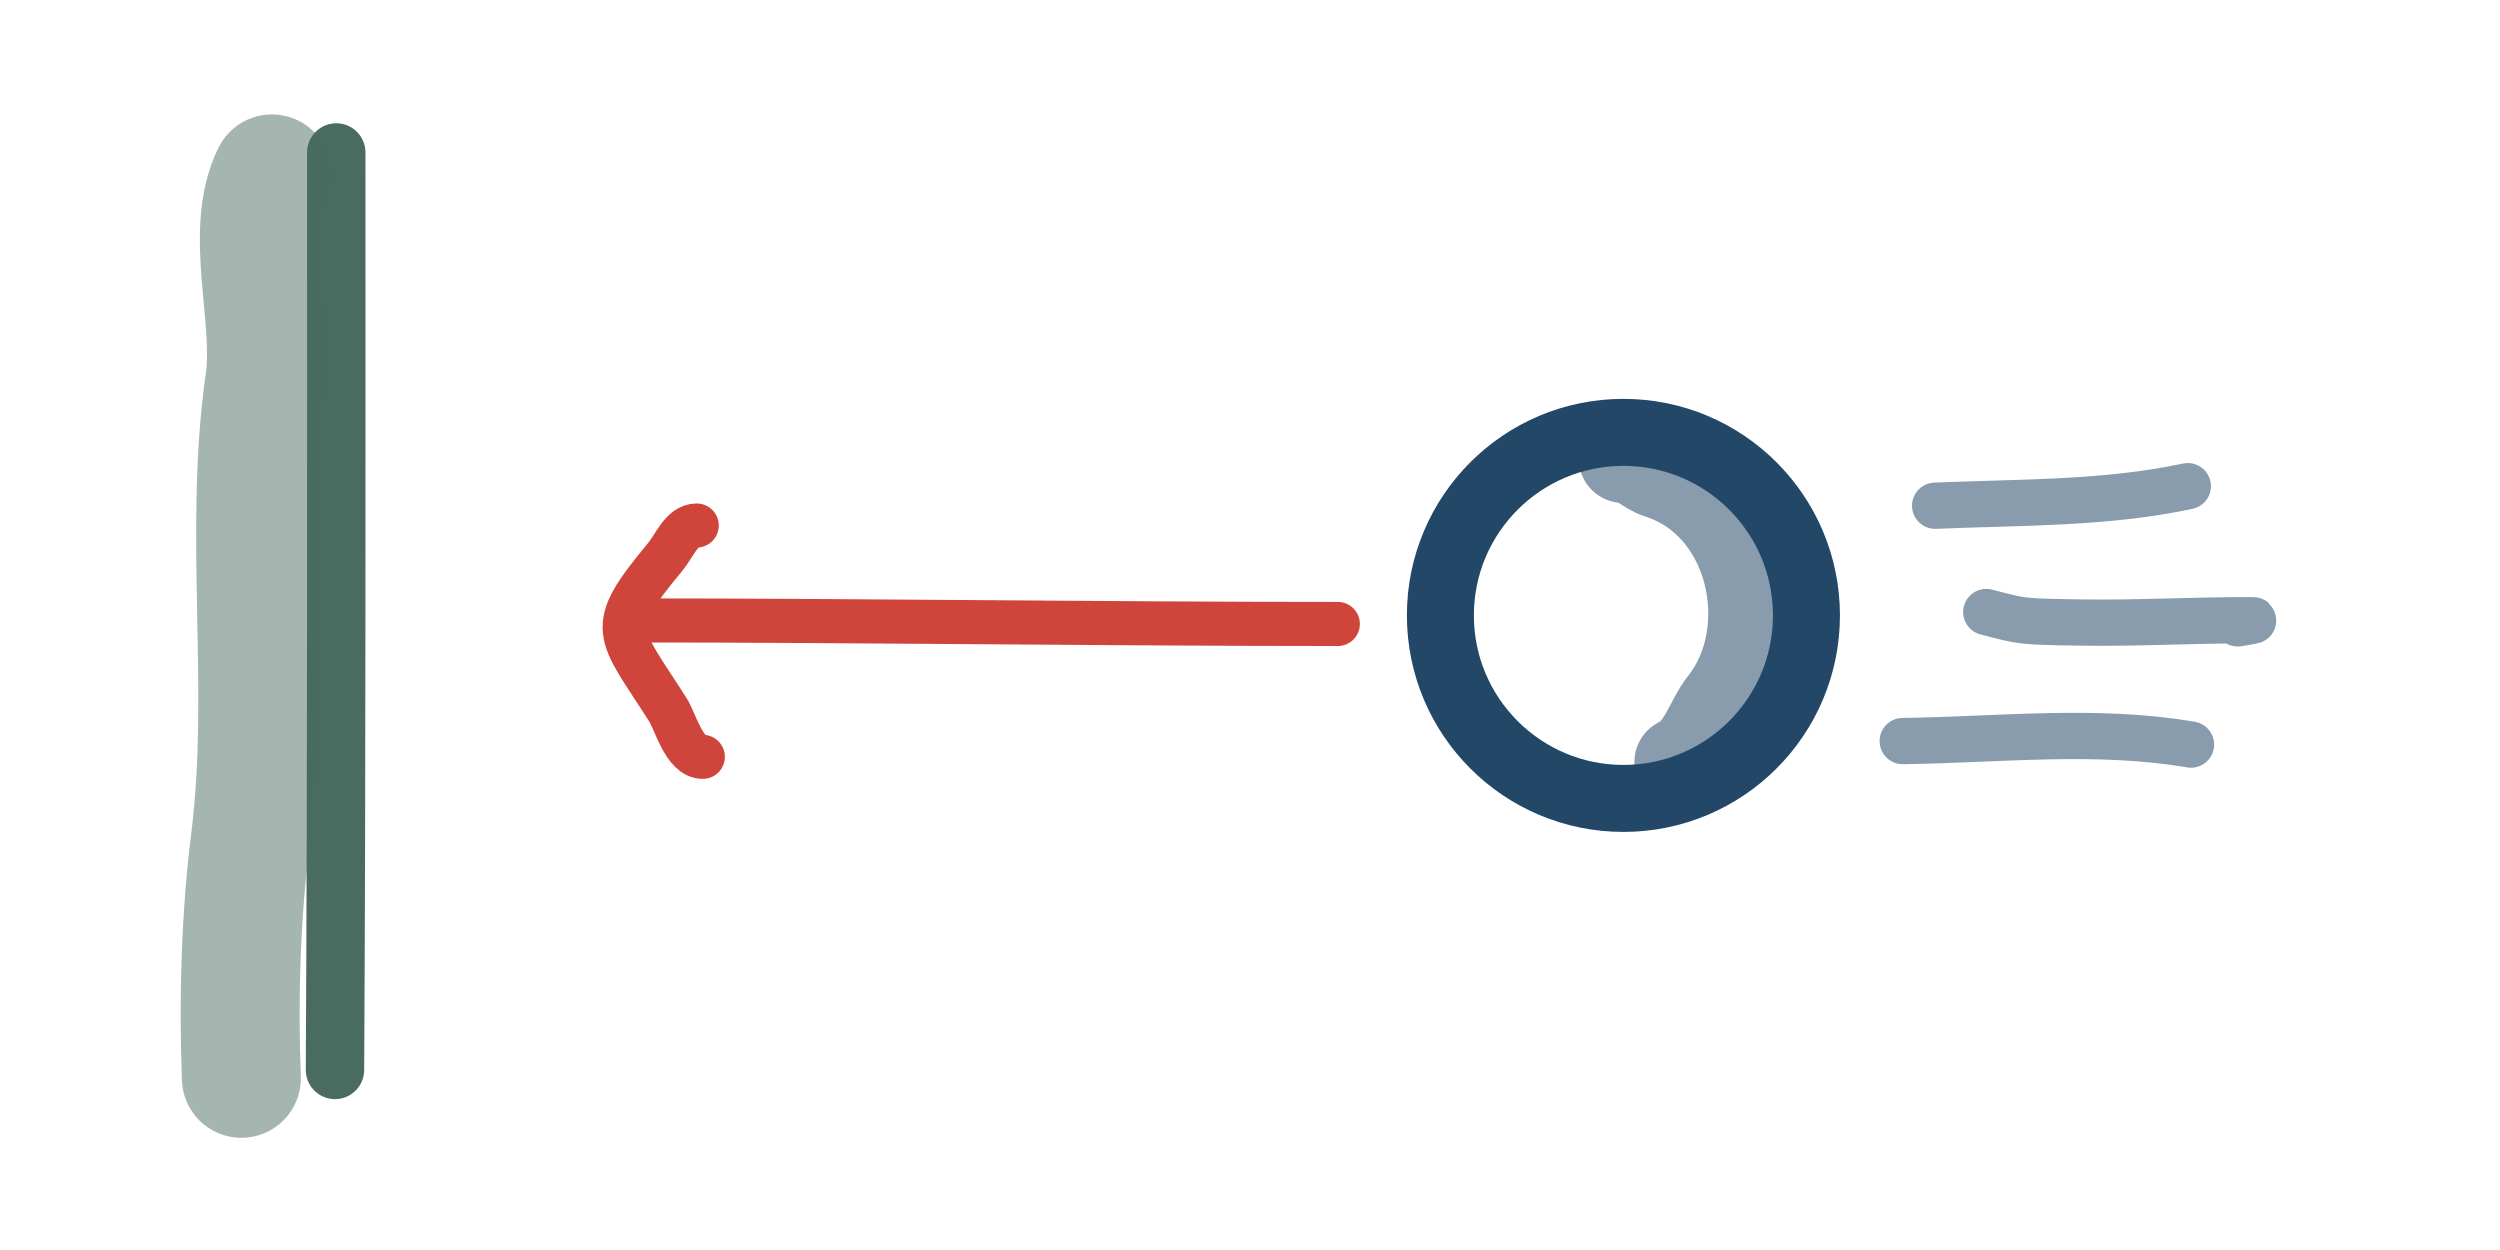 <?xml version="1.0" encoding="UTF-8" standalone="no"?>
<!DOCTYPE svg PUBLIC "-//W3C//DTD SVG 1.1//EN" "http://www.w3.org/Graphics/SVG/1.1/DTD/svg11.dtd">
<!-- Created with Vectornator (http://vectornator.io/) -->
<svg height="100%" stroke-miterlimit="10" style="fill-rule:nonzero;clip-rule:evenodd;stroke-linecap:round;stroke-linejoin:round;" version="1.1" viewBox="0 0 113.4 56.7" width="100%" xml:space="preserve" xmlns="http://www.w3.org/2000/svg" xmlns:vectornator="http://vectornator.io" xmlns:xlink="http://www.w3.org/1999/xlink">
<defs/>
<path d="M0 0L113.4 0L113.4 56.7L0 56.7L0 0Z" fill="#ffffff" fill-rule="nonzero" opacity="1" stroke="none"/>
<g id="Ebene-1" vectornator:layerName="Ebene 1">
<path d="M99.383 33.775C95.087 33.038 90.666 33.557 86.307 33.615" fill="none" opacity="1" stroke="#224767" stroke-linecap="round" stroke-linejoin="round" stroke-opacity="0.538" stroke-width="2.099" vectornator:layerName="Kurve 23"/>
<path d="M101.511 28.277C101.732 28.23 102.403 28.136 102.176 28.135C99.575 28.121 96.974 28.28 94.373 28.238C91.596 28.194 91.763 28.192 90.098 27.762" fill="none" opacity="1" stroke="#224767" stroke-linecap="round" stroke-linejoin="round" stroke-opacity="0.538" stroke-width="2.099" vectornator:layerName="Kurve 24"/>
<path d="M99.239 22.053C95.492 22.855 91.606 22.777 87.778 22.939" fill="none" opacity="1" stroke="#224767" stroke-linecap="round" stroke-linejoin="round" stroke-opacity="0.538" stroke-width="2.099" vectornator:layerName="Kurve 25"/>
<g opacity="1" vectornator:layerName="Gruppieren 2">
<path d="M65.336 27.914C65.336 23.329 69.053 19.612 73.638 19.612C78.223 19.612 81.94 23.329 81.94 27.914C81.94 32.499 78.223 36.216 73.638 36.216C69.053 36.216 65.336 32.499 65.336 27.914Z" fill="#ffffff" fill-rule="nonzero" opacity="1" stroke="#224767" stroke-linecap="round" stroke-linejoin="round" stroke-width="3.039" vectornator:layerName="Oval 1"/>
<path d="M73.638 20.788C74.256 20.788 74.705 21.326 75.254 21.501C79.543 22.868 80.73 28.643 78.195 31.875C77.505 32.754 77.241 34.054 76.165 34.568" fill="none" opacity="1" stroke="#224767" stroke-linecap="round" stroke-linejoin="round" stroke-opacity="0.538" stroke-width="4.058" vectornator:layerName="Kurve 27"/>
</g>
<g opacity="1" vectornator:layerName="Gruppieren 4">
<path d="M15.253 6.916C15.253 20.77 15.272 34.649 15.195 48.532" fill="none" opacity="1" stroke="#4a6b5f" stroke-linecap="round" stroke-linejoin="round" stroke-width="2.649" vectornator:layerName="Kurve 34"/>
<path d="M12.334 7.889C11.035 10.486 12.42 14.423 12.009 17.296C11.032 24.136 12.216 31.215 11.361 38.058C10.925 41.545 10.809 45.269 10.949 48.912" fill="none" opacity="1" stroke="#4a6b5f" stroke-linecap="round" stroke-linejoin="round" stroke-opacity="0.495" stroke-width="5.397" vectornator:layerName="Kurve 35"/>
</g>
<path d="M60.684 28.303C49.921 28.303 39.1 28.142 28.396 28.142" fill="none" opacity="1" stroke="#d0453b" stroke-linecap="round" stroke-linejoin="round" stroke-width="2" vectornator:layerName="Kurve 32"/>
<path d="M31.604 23.837C30.921 23.837 30.592 24.762 30.154 25.287C27.409 28.581 28.029 28.633 30.292 32.19C30.64 32.736 31.035 34.33 31.88 34.33" fill="none" opacity="1" stroke="#d0453b" stroke-linecap="round" stroke-linejoin="round" stroke-width="2" vectornator:layerName="Kurve 33"/>
</g>
</svg>

